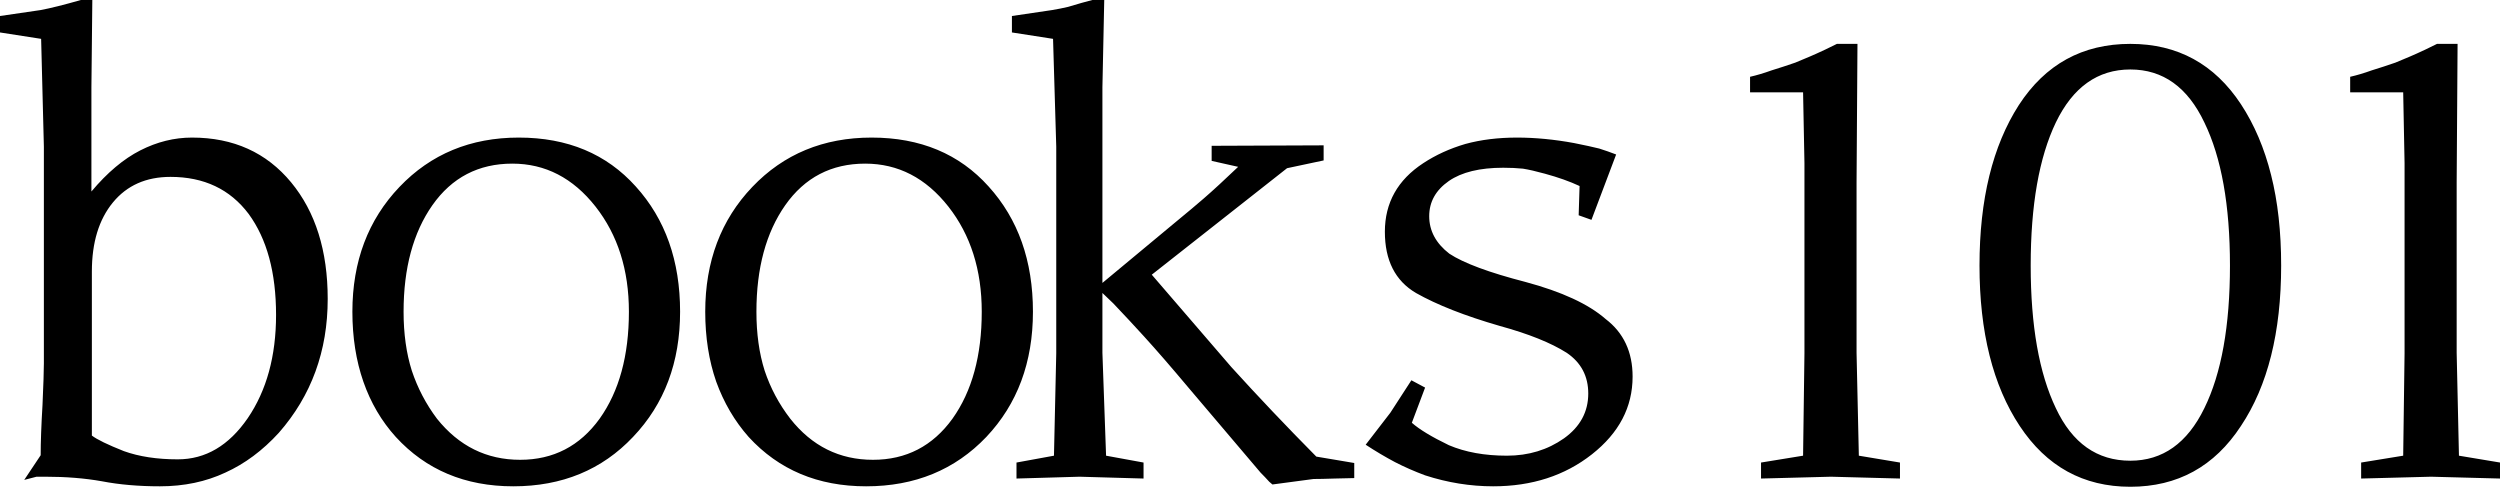 <svg data-v-423bf9ae="" xmlns="http://www.w3.org/2000/svg" viewBox="0 0 308.169 60" class="font"><!----><!----><!----><g data-v-423bf9ae="" id="bb76bac5-ad81-42c1-bea0-2c19f5cd17d8" fill="black" transform="matrix(5.634,0,0,5.634,-0.62,-0.563)"><path d="M2.11 2.01L2.11 4.29L2.11 4.29Q2.63 3.67 3.18 3.39L3.18 3.39L3.18 3.39Q3.73 3.11 4.31 3.11L4.31 3.11L4.31 3.11Q5.67 3.11 6.48 4.09L6.48 4.09L6.48 4.09Q7.28 5.06 7.28 6.64L7.28 6.64L7.28 6.64Q7.28 8.35 6.21 9.57L6.21 9.57L6.21 9.57Q5.68 10.15 5.04 10.44L5.04 10.44L5.04 10.44Q4.40 10.74 3.61 10.74L3.61 10.74L3.61 10.74Q2.91 10.74 2.34 10.63L2.34 10.63L2.34 10.63Q1.78 10.53 1.10 10.53L1.10 10.53L0.91 10.53L0.64 10.60L1.00 10.06L1.00 10.06Q1.00 9.63 1.04 8.96L1.04 8.96L1.04 8.96Q1.07 8.29 1.07 8.05L1.07 8.05L1.07 3.31L1.01 0.95L0.11 0.81L0.11 0.45L1.00 0.32L1.00 0.32Q1.32 0.26 1.88 0.10L1.88 0.10L2.13 0.10L2.11 2.01ZM2.12 6.04L2.12 6.04L2.12 9.63L2.12 9.63Q2.29 9.76 2.82 9.97L2.82 9.97L2.82 9.97Q3.32 10.15 4.00 10.15L4.00 10.15L4.00 10.15Q4.91 10.15 5.53 9.25L5.53 9.25L5.53 9.25Q6.15 8.34 6.15 6.99L6.15 6.99L6.15 6.99Q6.15 5.60 5.55 4.78L5.55 4.78L5.55 4.78Q4.94 3.97 3.84 3.97L3.84 3.97L3.84 3.97Q3.04 3.97 2.58 4.53L2.58 4.53L2.58 4.53Q2.12 5.09 2.12 6.04ZM14.99 6.92L14.99 6.92L14.99 6.92Q14.99 8.58 13.96 9.66L13.96 9.66L13.96 9.66Q12.94 10.74 11.34 10.74L11.34 10.74L11.34 10.74Q9.76 10.74 8.77 9.66L8.77 9.66L8.77 9.66Q8.30 9.14 8.06 8.45L8.06 8.45L8.06 8.45Q7.82 7.76 7.82 6.92L7.82 6.92L7.82 6.92Q7.82 5.27 8.85 4.19L8.85 4.19L8.85 4.19Q9.88 3.11 11.46 3.11L11.46 3.11L11.46 3.11Q13.06 3.11 14.02 4.18L14.02 4.18L14.02 4.18Q14.99 5.25 14.99 6.92ZM13.87 6.92L13.87 6.92L13.87 6.92Q13.87 5.55 13.14 4.62L13.14 4.62L13.14 4.62Q12.40 3.68 11.32 3.68L11.32 3.68L11.32 3.68Q10.21 3.68 9.57 4.59L9.57 4.59L9.57 4.59Q8.94 5.49 8.94 6.92L8.94 6.92L8.94 6.92Q8.94 7.64 9.12 8.21L9.12 8.21L9.12 8.21Q9.31 8.78 9.67 9.26L9.67 9.26L9.67 9.26Q10.39 10.16 11.49 10.16L11.49 10.16L11.49 10.16Q12.58 10.16 13.23 9.26L13.23 9.26L13.23 9.26Q13.87 8.36 13.87 6.92ZM22.71 6.92L22.71 6.92L22.71 6.92Q22.71 8.58 21.69 9.66L21.69 9.66L21.69 9.66Q20.66 10.74 19.06 10.74L19.06 10.74L19.06 10.74Q17.48 10.74 16.49 9.66L16.49 9.66L16.49 9.66Q16.03 9.14 15.78 8.45L15.78 8.45L15.78 8.45Q15.54 7.76 15.54 6.92L15.54 6.92L15.54 6.92Q15.54 5.27 16.57 4.19L16.57 4.19L16.57 4.19Q17.60 3.11 19.18 3.11L19.18 3.11L19.18 3.11Q20.78 3.11 21.74 4.18L21.74 4.18L21.74 4.18Q22.71 5.25 22.71 6.92ZM21.59 6.92L21.59 6.92L21.59 6.92Q21.59 5.55 20.86 4.62L20.86 4.62L20.86 4.62Q20.12 3.68 19.04 3.68L19.04 3.68L19.04 3.68Q17.93 3.68 17.29 4.59L17.29 4.59L17.29 4.59Q16.66 5.49 16.66 6.92L16.66 6.92L16.66 6.92Q16.66 7.64 16.84 8.21L16.84 8.21L16.84 8.21Q17.03 8.78 17.40 9.26L17.40 9.26L17.40 9.26Q18.11 10.16 19.21 10.16L19.21 10.16L19.21 10.16Q20.30 10.16 20.95 9.26L20.95 9.26L20.95 9.26Q21.59 8.36 21.59 6.92ZM23.15 0.95L22.25 0.81L22.25 0.45L23.13 0.32L23.13 0.32Q23.31 0.29 23.48 0.25L23.48 0.25L23.48 0.25Q23.81 0.15 24.01 0.10L24.01 0.10L24.27 0.10L24.23 2.01L24.23 6.29L25.71 5.06L25.71 5.06Q26.28 4.59 26.45 4.44L26.45 4.44L26.45 4.44Q26.75 4.18 27.20 3.75L27.20 3.75L26.62 3.62L26.62 3.29L29.07 3.28L29.07 3.61L28.27 3.78L25.31 6.11L27.05 8.13L27.05 8.13Q27.93 9.10 28.91 10.09L28.91 10.09L29.74 10.23L29.74 10.56L29.74 10.56Q29.61 10.56 29.31 10.57L29.31 10.57L29.31 10.57Q29.01 10.58 28.85 10.58L28.85 10.58L27.95 10.70L27.95 10.70Q27.90 10.66 27.88 10.64L27.88 10.64L27.88 10.64Q27.79 10.54 27.69 10.44L27.69 10.44L26.12 8.59L26.12 8.59Q25.55 7.91 25.14 7.46L25.14 7.46L25.14 7.46Q24.85 7.14 24.47 6.74L24.47 6.74L24.23 6.51L24.23 7.82L24.31 10.07L25.13 10.22L25.13 10.57L23.73 10.53L22.35 10.57L22.35 10.22L23.17 10.07L23.22 7.83L23.22 3.31L23.15 0.95ZM35.83 8.34L35.83 8.34L35.83 8.34Q35.83 9.34 34.94 10.04L34.94 10.04L34.94 10.04Q34.05 10.74 32.78 10.74L32.78 10.74L32.78 10.74Q32.03 10.74 31.29 10.50L31.29 10.50L31.29 10.50Q30.94 10.37 30.63 10.21L30.63 10.21L30.63 10.21Q30.31 10.04 29.99 9.83L29.99 9.83L30.53 9.13L30.99 8.42L31.29 8.58L31.00 9.35L31.00 9.35Q31.25 9.57 31.81 9.84L31.81 9.84L31.81 9.84Q32.35 10.07 33.08 10.07L33.08 10.07L33.08 10.07Q33.79 10.07 34.33 9.69L34.33 9.69L34.33 9.69Q34.86 9.31 34.86 8.71L34.86 8.71L34.86 8.71Q34.86 8.14 34.39 7.82L34.39 7.82L34.39 7.82Q33.87 7.49 32.92 7.23L32.92 7.23L32.92 7.23Q31.78 6.90 31.09 6.51L31.09 6.51L31.09 6.51Q30.41 6.11 30.41 5.17L30.41 5.17L30.41 5.17Q30.41 4.22 31.25 3.67L31.25 3.67L31.25 3.67Q31.66 3.40 32.17 3.25L32.17 3.25L32.17 3.25Q32.68 3.11 33.30 3.11L33.30 3.11L33.30 3.11Q33.90 3.11 34.55 3.23L34.55 3.23L34.55 3.23Q34.90 3.30 35.10 3.35L35.10 3.35L35.10 3.35Q35.29 3.41 35.47 3.48L35.47 3.48L34.93 4.91L34.65 4.81L34.67 4.17L34.67 4.17Q34.35 4.02 33.91 3.90L33.91 3.90L33.91 3.90Q33.62 3.82 33.43 3.79L33.43 3.79L33.43 3.79Q33.23 3.77 33.00 3.77L33.00 3.77L33.00 3.77Q32.23 3.77 31.81 4.06L31.81 4.06L31.81 4.06Q31.38 4.36 31.38 4.83L31.38 4.83L31.38 4.83Q31.38 5.31 31.82 5.65L31.82 5.65L31.82 5.65Q32.29 5.96 33.49 6.27L33.49 6.27L33.49 6.27Q34.68 6.59 35.24 7.08L35.24 7.08L35.24 7.08Q35.83 7.53 35.83 8.34ZM40.73 4.09L40.73 7.82L40.78 10.07L41.68 10.22L41.68 10.57L40.17 10.53L38.64 10.57L38.64 10.22L39.56 10.07L39.59 7.83L39.59 3.67L39.56 2.12L38.40 2.12L38.40 1.78L38.40 1.78Q38.62 1.73 38.87 1.64L38.87 1.64L38.87 1.64Q39.13 1.56 39.39 1.47L39.39 1.47L39.39 1.47Q39.80 1.30 39.86 1.27L39.86 1.27L39.86 1.27Q40.02 1.20 40.30 1.06L40.30 1.06L40.75 1.06L40.73 4.09ZM50.02 5.91L50.02 5.91L50.02 5.91Q50.02 8.10 49.14 9.42L49.14 9.42L49.14 9.42Q48.27 10.75 46.72 10.75L46.72 10.75L46.72 10.75Q45.18 10.75 44.30 9.42L44.30 9.42L44.30 9.42Q43.42 8.09 43.42 5.91L43.42 5.91L43.42 5.91Q43.42 3.74 44.28 2.40L44.28 2.40L44.28 2.40Q45.15 1.06 46.72 1.06L46.72 1.06L46.72 1.06Q48.27 1.06 49.14 2.38L49.14 2.38L49.14 2.38Q49.58 3.05 49.80 3.93L49.80 3.93L49.80 3.93Q50.02 4.80 50.02 5.91ZM48.90 5.91L48.90 5.91L48.90 5.91Q48.90 3.93 48.34 2.78L48.34 2.78L48.34 2.78Q47.79 1.62 46.72 1.62L46.72 1.62L46.72 1.62Q45.65 1.62 45.09 2.78L45.09 2.78L45.09 2.78Q44.54 3.93 44.54 5.91L44.54 5.91L44.54 5.91Q44.54 7.88 45.09 9.03L45.09 9.03L45.09 9.03Q45.63 10.18 46.72 10.18L46.72 10.18L46.72 10.18Q47.78 10.18 48.34 9.03L48.34 9.03L48.34 9.03Q48.90 7.89 48.90 5.91ZM53.86 4.09L53.86 7.82L53.91 10.07L54.81 10.22L54.81 10.57L53.30 10.53L51.77 10.57L51.77 10.22L52.69 10.07L52.72 7.83L52.72 3.67L52.69 2.12L51.53 2.12L51.53 1.78L51.53 1.78Q51.75 1.73 52.00 1.64L52.00 1.64L52.00 1.64Q52.26 1.56 52.52 1.47L52.52 1.47L52.52 1.47Q52.93 1.30 52.99 1.27L52.99 1.27L52.99 1.27Q53.15 1.20 53.43 1.06L53.43 1.06L53.88 1.06L53.86 4.09Z"></path></g><!----><!----></svg>